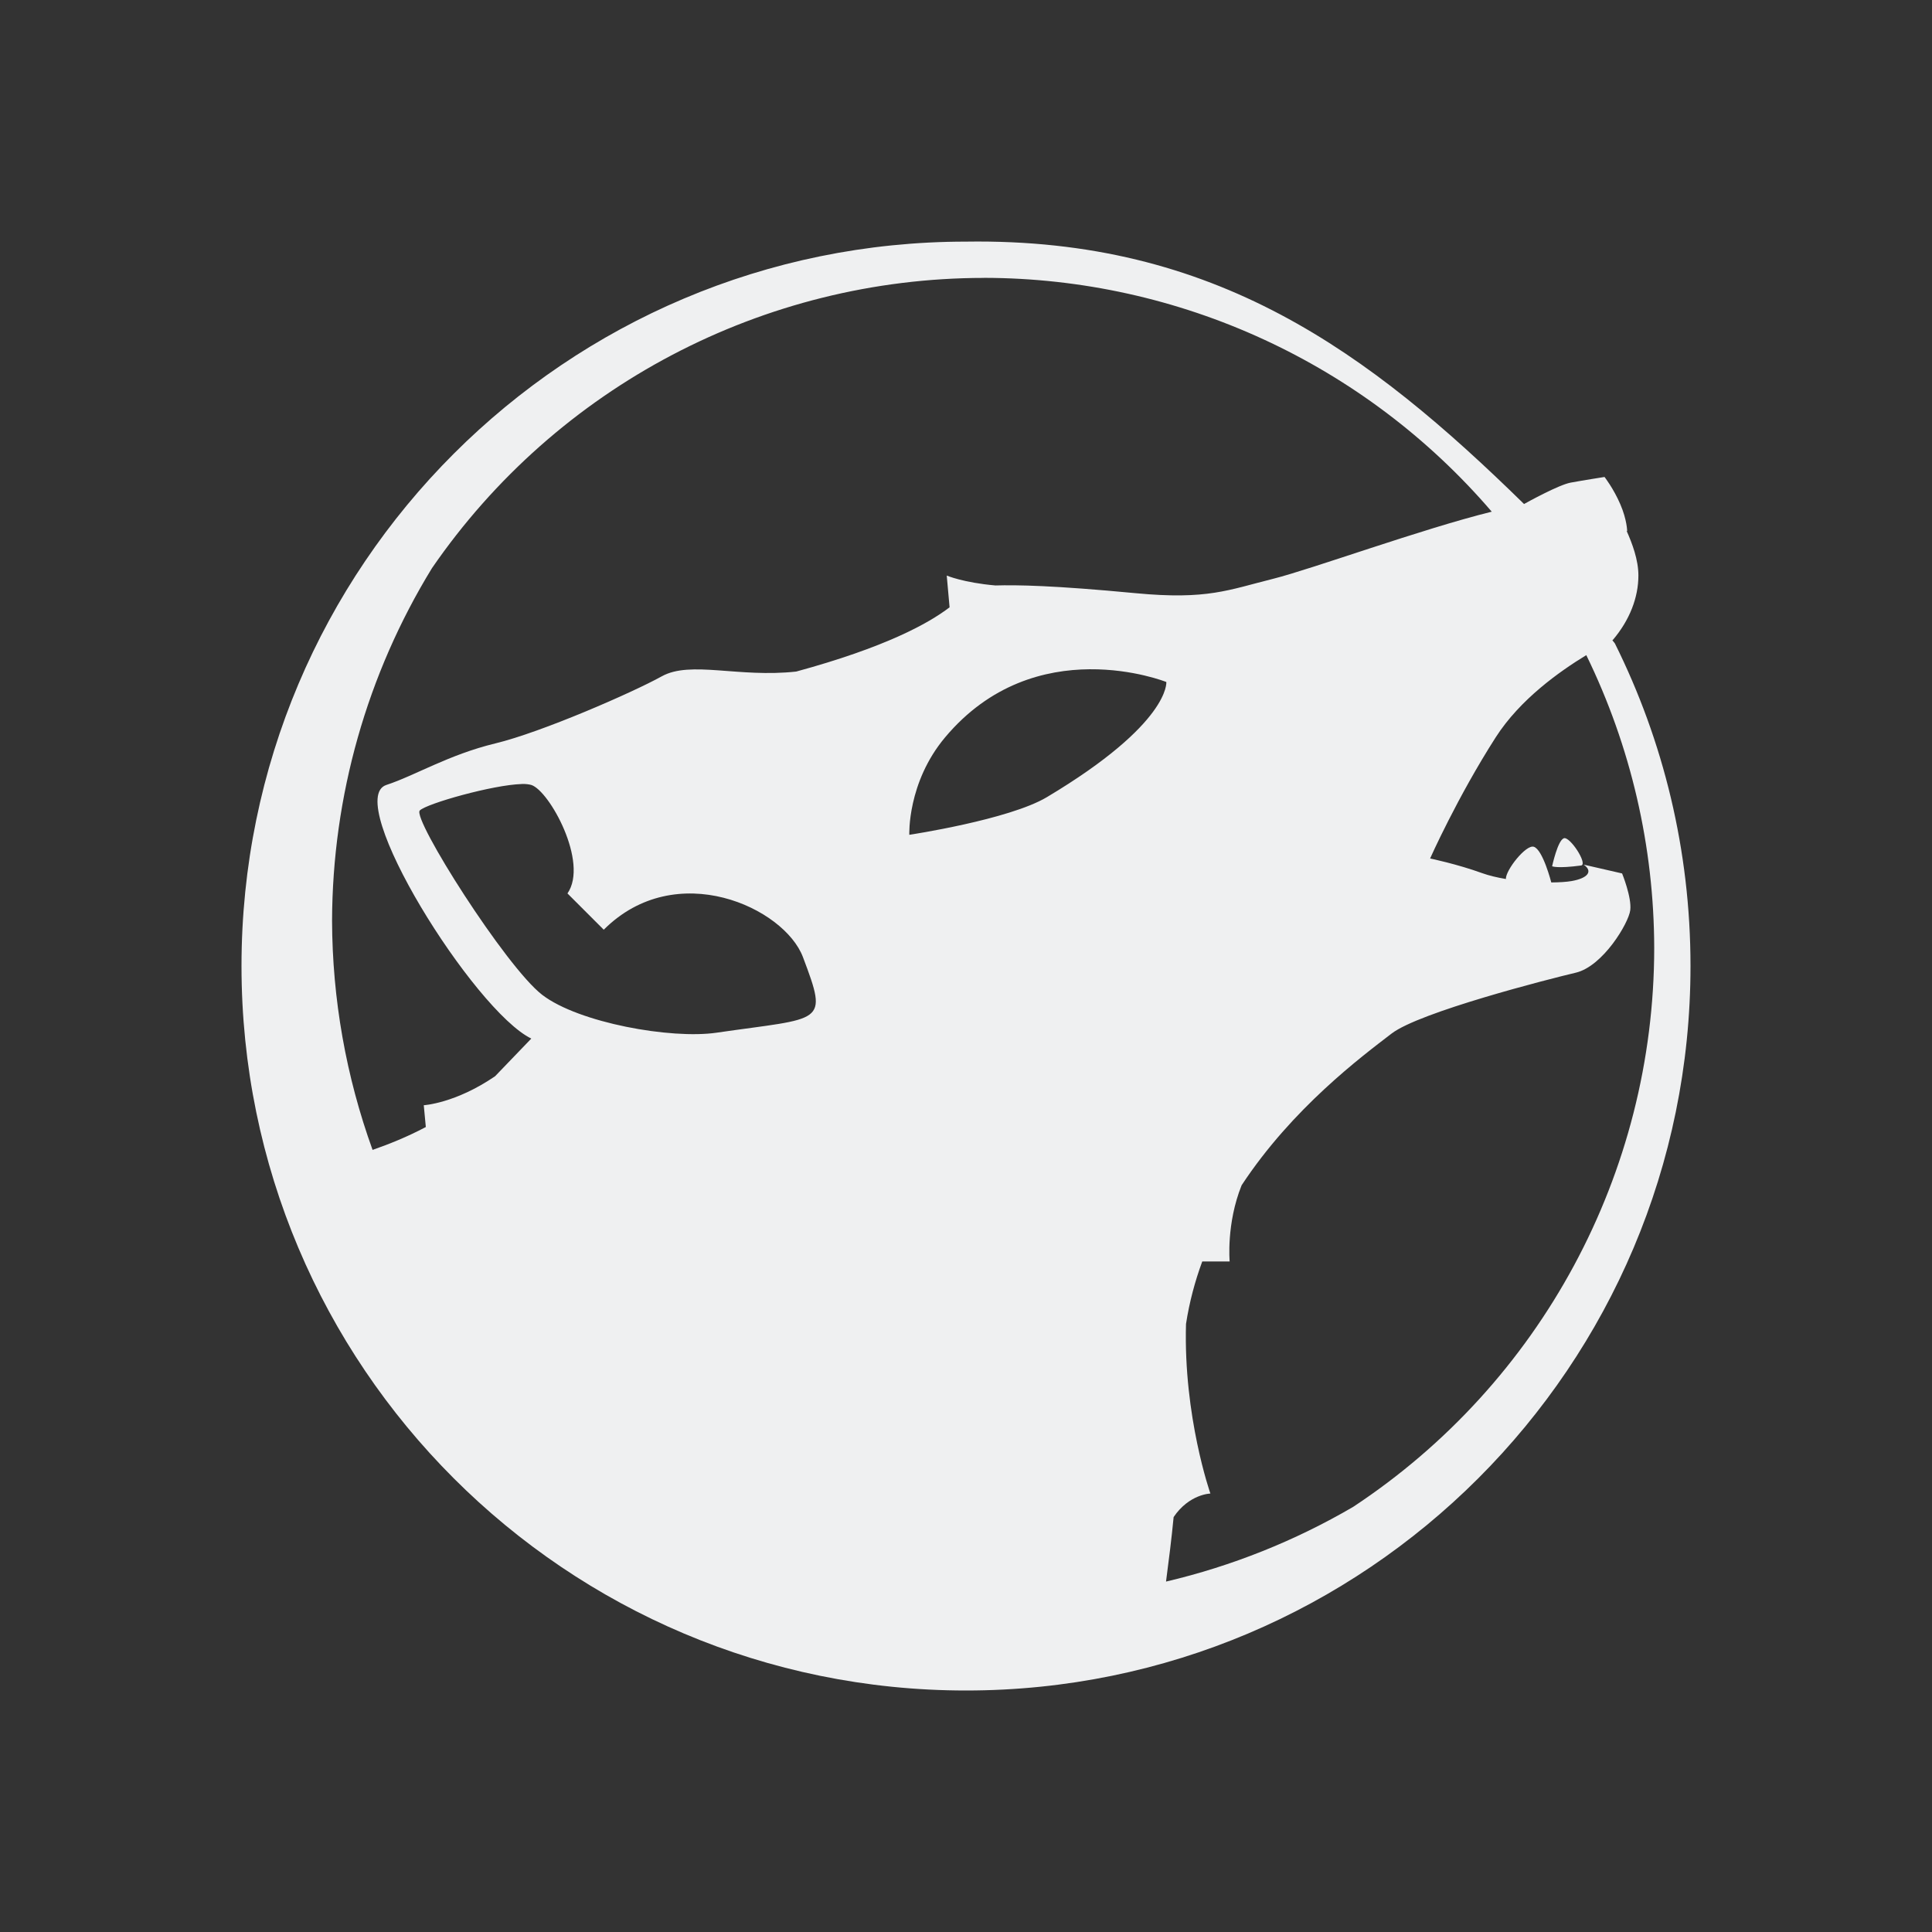 <?xml version="1.0" encoding="UTF-8"?>
<svg xmlns="http://www.w3.org/2000/svg" xmlns:xlink="http://www.w3.org/1999/xlink" xmlns:cc="http://creativecommons.org/ns#" xmlns:dc="http://purl.org/dc/elements/1.1/" xmlns:rdf="http://www.w3.org/1999/02/22-rdf-syntax-ns#" xmlns:inkscape="http://www.inkscape.org/namespaces/inkscape" xmlns:sodipodi="http://sodipodi.sourceforge.net/DTD/sodipodi-0.dtd" width="32" height="32">
    <rect width="100%" height="100%" fill="#333333" stroke="none"/>
    <style type="text/css" id="current-color-scheme">
      .ColorScheme-Text {
        color:#eff0f1;
      }
      </style>
    <g id="amarok" transform="translate(-22,0)">
    <path id="path12" class="ColorScheme-Text" d="m 38,4.002 c -6.627,0 -12,5.371 -12,11.998 C 26,22.627 31.373,28 38,28 c 6.627,0 12,-5.373 12,-12 0,-1.918 -0.451,-3.732 -1.251,-5.34 -0.009,-0.017 -0.035,-0.041 -0.043,-0.058 7.05e-4,-3.46e-4 0.008,-0.004 0.009,-0.004 0.278,-0.328 0.422,-0.702 0.422,-1.066 0,-0.263 -0.104,-0.534 -0.195,-0.739 4.35e-4,3.9e-4 0.009,0.005 0.009,0.005 0,0 -0.001,-0.185 -0.114,-0.447 -0.113,-0.262 -0.261,-0.451 -0.261,-0.451 0,0 -0.356,0.056 -0.562,0.094 C 47.819,8.03 47.304,8.314 47.243,8.348 44.674,5.832 42.126,3.939 38,4.002 Z m 0.299,0.6 c 3.233,0.005 6.304,1.419 8.409,3.873 -1.158,0.286 -2.981,0.951 -3.618,1.111 C 42.347,9.771 41.999,9.938 40.809,9.825 39.452,9.696 38.844,9.687 38.487,9.697 37.952,9.65 37.681,9.533 37.681,9.533 l 0.047,0.526 c -0.355,0.271 -1.071,0.664 -2.54,1.064 -0.955,0.106 -1.749,-0.186 -2.227,0.079 -0.477,0.265 -1.991,0.927 -2.76,1.112 -0.769,0.186 -1.337,0.536 -1.801,0.687 -0.733,0.239 1.452,3.741 2.4,4.201 0,0 -0.326,0.339 -0.6,0.624 -0.66,0.451 -1.181,0.48 -1.181,0.48 l 0.034,0.361 c -0.315,0.167 -0.609,0.283 -0.882,0.379 -0.44,-1.217 -0.667,-2.501 -0.671,-3.795 0.006,-2.062 0.578,-4.083 1.655,-5.841 2.071,-3.009 5.491,-4.806 9.144,-4.807 z m 9.975,6.249 c 0.738,1.511 1.122,3.17 1.125,4.852 -0.002,3.727 -1.876,7.203 -4.987,9.256 -0.966,0.564 -2.01,0.981 -3.099,1.237 0.046,-0.352 0.092,-0.712 0.126,-1.069 0.26,-0.383 0.609,-0.389 0.609,-0.389 0,0 -0.448,-1.274 -0.404,-2.809 0.056,-0.364 0.149,-0.709 0.269,-1.035 l 0.454,0 c 0,0 -0.058,-0.625 0.198,-1.262 0.843,-1.281 1.993,-2.136 2.484,-2.513 0.463,-0.356 2.6,-0.902 3.05,-1.008 0.451,-0.106 0.877,-0.823 0.903,-1.035 0.027,-0.212 -0.135,-0.609 -0.135,-0.609 L 48.231,14.321 c 0.159,0.112 0.067,0.225 -0.2,0.272 -0.086,0.015 -0.204,0.022 -0.337,0.023 0,0 -0.139,-0.545 -0.29,-0.591 -0.129,-0.04 -0.467,0.387 -0.462,0.534 -0.144,-0.024 -0.282,-0.057 -0.393,-0.097 -0.413,-0.15 -0.862,-0.243 -0.862,-0.243 0,0 0.45,-1.013 1.087,-2.007 0.406,-0.633 1.062,-1.094 1.5,-1.361 z m -8.227,0.234 c 0.729,-0.006 1.271,0.211 1.271,0.211 0,0 0.071,0.683 -1.978,1.907 -0.628,0.375 -2.279,0.624 -2.279,0.624 0,0 -0.036,-0.863 0.591,-1.612 0.749,-0.894 1.665,-1.124 2.394,-1.13 z m -9.407,1.9 c 0.068,-0.002 0.121,0.006 0.159,0.016 0.3,0.094 0.956,1.285 0.6,1.797 L 32,15.399 c 1.2,-1.2 2.991,-0.363 3.299,0.453 0.427,1.13 0.338,0.995 -1.433,1.253 -0.75,0.109 -2.28,-0.163 -2.885,-0.627 -0.604,-0.464 -2.159,-2.923 -2.028,-3.054 0.115,-0.115 1.214,-0.425 1.688,-0.438 z m 17.261,0.9 c -0.101,0.036 -0.193,0.463 -0.193,0.463 0,0 0.078,0.041 0.483,-0.013 0.109,-0.027 -0.189,-0.487 -0.29,-0.451 z" style="fill:currentColor;fill-opacity:1;stroke:none"/>
    <path id="path14" d="M 22 0 L 22 32 L 54 32 L 54 0 L 22 0 z " style="opacity:1;fill:none"/>
  </g>
</svg>

